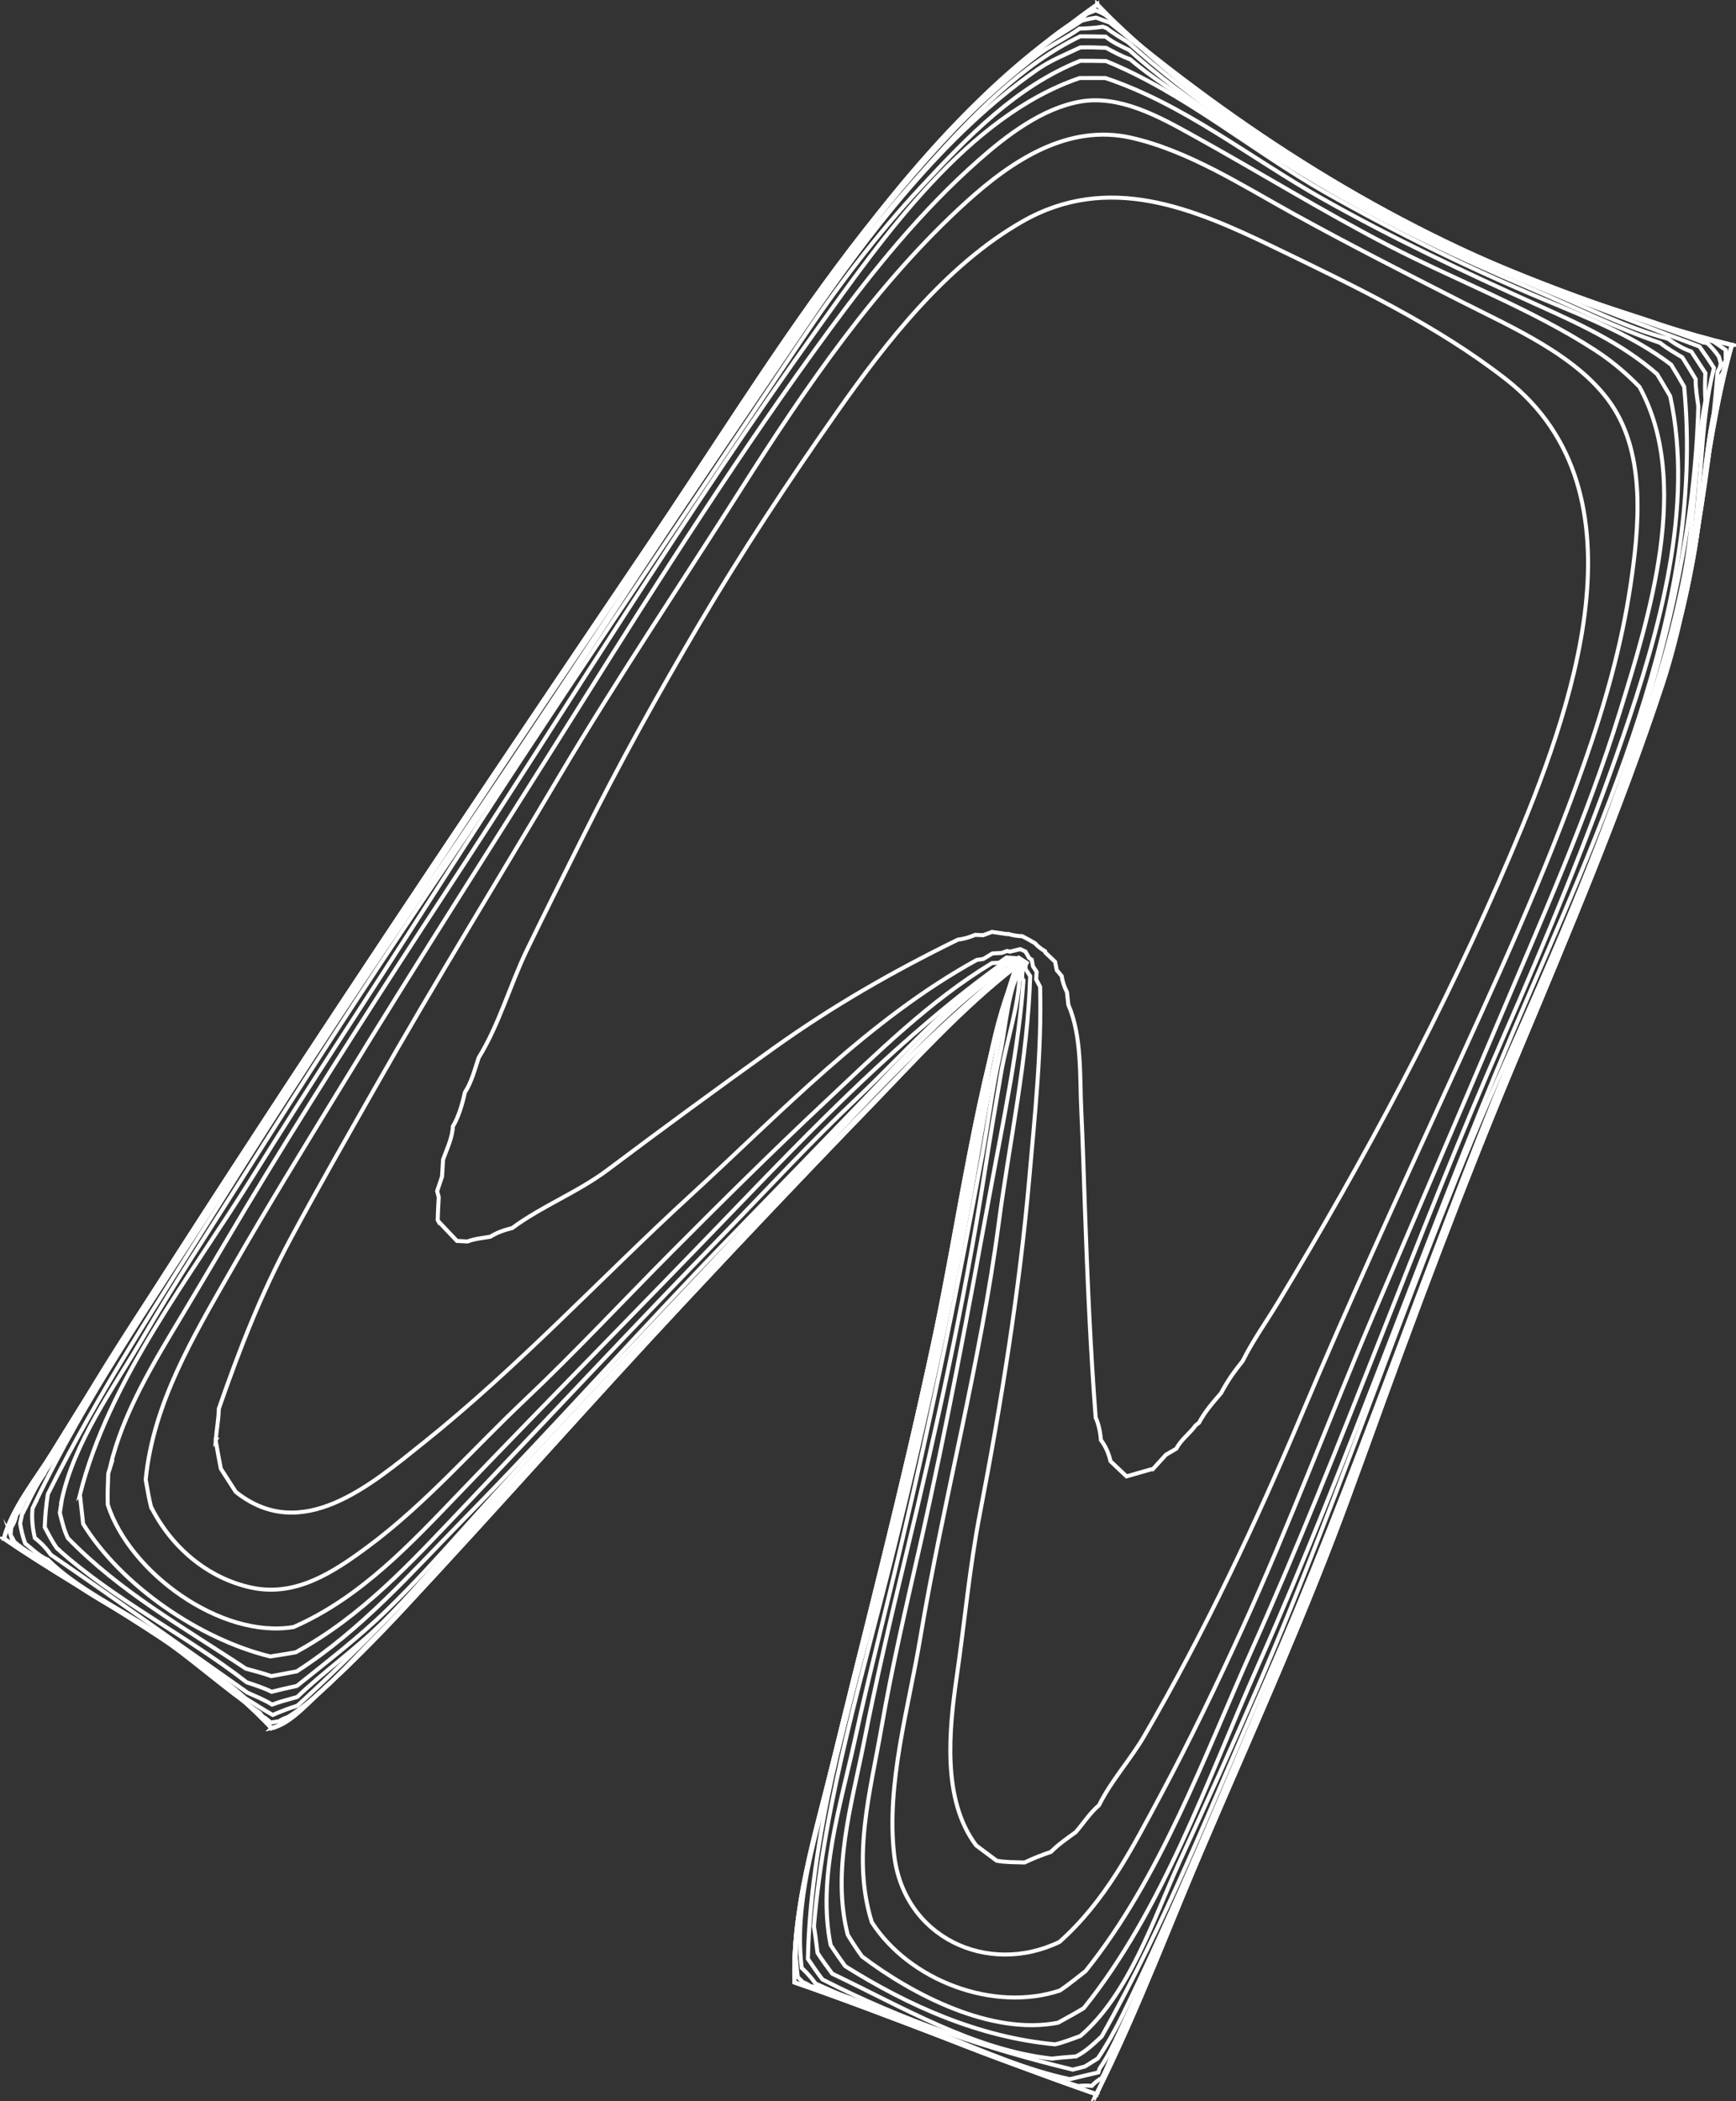 <?xml version="1.0" encoding="UTF-8"?><svg id="Layer_2" xmlns="http://www.w3.org/2000/svg" viewBox="0 0 216.51 261.93"><rect x="0" y="0" width="216.51" height="261.93" fill="#333333" stroke="none"/><defs><style>.cls-1{fill:none;stroke:#fff;stroke-miterlimit:10;stroke-width:.5px;}</style></defs><g id="Layer_1-2"><path class="cls-1" d="m126.73,120.45c-5.06,15.1-7,31.18-10.3,46.73-3.77,17.73-8.34,35.25-12.66,52.85-2.19,8.9-4.95,17.84-4.69,27.09-.29-8.28,2.03-16.22,3.98-24.18,2.2-8.99,4.43-17.96,6.68-26.94,4.39-17.57,8.28-35.27,11.61-53.07,1.43-7.65,2.91-15.09,5.39-22.49h0Z"/><path class="cls-1" d="m33.86,215.39c1.99-.4,3.77-2.41,5.25-3.73,3.28-2.93,6.4-6.03,9.44-9.2,5.42-5.67,10.48-11.66,15.78-17.44,13.53-14.72,27.13-29.38,41.02-43.77,6.82-7.07,13.6-14.76,21.39-20.8-6.89,5.34-12.9,12.06-18.96,18.3-7.48,7.7-14.86,15.51-22.2,23.36-11.88,12.69-23.37,25.75-35.23,38.45-3.34,3.58-6.79,7.07-10.41,10.37-1.66,1.51-3.82,4.02-6.09,4.49l.02-.02h0Z"/><path class="cls-1" d="m.5,191.78c11.18,7.63,23.94,13.65,33.36,23.61l-.02.02c-9.41-9.97-22.19-15.99-33.37-23.61h.02Z"/><path class="cls-1" d="m136.84.58c-23.08,16.3-37.71,40.33-53.27,63.35-18.42,27.25-36.83,54.51-54.76,82.08-5.12,7.88-10.21,15.78-15.22,23.73-2.37,3.76-4.72,7.52-7.05,11.31-2.05,3.32-5.05,6.94-6.04,10.73h-.02c.88-3.38,3.47-6.54,5.3-9.51,2.04-3.33,4.11-6.64,6.18-9.95,4.47-7.12,9-14.2,13.57-21.26,9.49-14.68,19.15-29.26,28.86-43.8,8.74-13.08,17.53-26.12,26.34-39.15,7.84-11.6,15.27-23.6,23.62-34.83,9.24-12.43,19.83-23.79,32.49-32.73v.02h0Z"/><path class="cls-1" d="m215.98,43.01c-23.51-5.83-46.57-16.3-65.89-30.96-4.64-3.52-9.21-7.27-13.25-11.48v-.02c16.66,17.38,39.47,29.14,61.91,37.12,5.66,2.01,11.41,3.87,17.25,5.32h-.02Z"/><path class="cls-1" d="m136.58,260.99l.15.05v.02c-12.66-4.37-25.01-9.56-37.66-13.94v-.02c12.6,4.36,24.9,9.53,37.5,13.89Z"/><path class="cls-1" d="m136.73,261.04c5.29-10.55,9.46-21.85,14.15-32.69,6.01-13.9,12.23-27.74,17.43-41.96,6.03-16.49,11.74-33.11,18.62-49.28,6.48-15.24,12.85-30.57,18.45-46.16,2.55-7.08,4.53-14.19,5.85-21.6,1.23-6.85,1.37-14.12,3.22-20.82.51-1.84,1.02-3.68,1.53-5.52h.02c-3.86,13.94-4.11,28.56-8.68,42.41-5.17,15.65-11.66,30.94-18.03,46.13-6.77,16.14-12.86,32.46-18.81,48.91-5.15,14.24-11.06,28.1-17.05,42.01-5.11,11.87-10.13,23.78-15.32,35.61-.44,1-.87,2-1.36,2.97v-.02h0Z"/><path class="cls-1" d="m34.06,215.38c.08-.02.15-.04.23-.07l-.23.07h0Z"/><path class="cls-1" d="m136.74,261.06c5.29-10.55,9.46-21.85,14.15-32.7,6.01-13.9,12.23-27.74,17.43-41.97,6.03-16.5,11.74-33.12,18.62-49.29,6.48-15.24,12.85-30.58,18.45-46.16,2.55-7.08,4.53-14.19,5.85-21.61,1.23-6.85,1.37-14.13,3.22-20.82.51-1.84,1.02-3.68,1.53-5.52-23.52-5.83-46.58-16.3-65.9-30.96-4.64-3.52-9.21-7.27-13.25-11.48-23.08,16.3-37.71,40.34-53.28,63.36-18.42,27.25-36.83,54.52-54.77,82.1-5.12,7.88-10.21,15.78-15.22,23.73-2.37,3.76-4.72,7.53-7.05,11.31-2.05,3.32-5.05,6.94-6.04,10.73,11.18,7.63,23.94,13.65,33.37,23.61,1.95-.4,3.69-2.34,5.14-3.63,3.28-2.92,6.4-6.01,9.43-9.18,5.42-5.67,10.49-11.67,15.8-17.44,13.45-14.64,26.98-29.22,40.78-43.53,6.94-7.19,13.82-15.03,21.74-21.17-5.03,15.03-6.96,31.03-10.25,46.5-3.77,17.74-8.34,35.27-12.66,52.88-2.2,8.94-5.07,17.99-4.74,27.29,12.64,4.38,25,9.57,37.66,13.94Z"/><path class="cls-1" d="m34.15,215.36c-.09.03-.19.04-.29.03-9.41-9.96-22.18-15.99-33.36-23.61.88-3.39,3.47-6.55,5.3-9.52,2.04-3.33,4.11-6.64,6.18-9.95,4.47-7.12,9-14.2,13.57-21.26,9.49-14.68,19.14-29.26,28.85-43.79,8.74-13.08,17.53-26.11,26.34-39.14,7.84-11.6,15.27-23.59,23.62-34.82,9.24-12.43,19.83-23.79,32.48-32.72,16.66,17.38,39.46,29.14,61.89,37.12,5.66,2.01,11.41,3.87,17.25,5.32-3.86,13.95-4.11,28.57-8.68,42.41-5.17,15.65-11.65,30.93-18.02,46.12-6.76,16.13-12.86,32.45-18.81,48.9-5.15,14.24-11.06,28.1-17.05,42.01-5.11,11.86-10.13,23.78-15.32,35.6-.44,1-.87,2-1.36,2.97-12.66-4.37-25.01-9.56-37.65-13.94-.29-8.28,2.03-16.22,3.98-24.18,2.2-8.98,4.43-17.96,6.67-26.93,4.39-17.57,8.28-35.26,11.61-53.06,1.43-7.65,2.91-15.09,5.39-22.48-6.88,5.33-12.9,12.06-18.96,18.29-7.48,7.7-14.86,15.51-22.19,23.35-11.84,12.65-23.29,25.64-35.1,38.31-3.3,3.54-6.7,6.99-10.26,10.25-1.79,1.64-3.77,3.8-6.07,4.7h0Z"/><path class="cls-1" d="m54.72,152.31l-.13-.24v-.06c.02-.92.08-1.84.13-2.77l-.2-.77.61-1.81.13-2.12c.47-1.32,1.16-2.7,1.22-4.13.74-1.22,1.2-2.86,1.5-4.24.85-1.31,1.23-2.87,1.72-4.33,2.53-4.08,3.91-9.06,6-13.39,2.32-4.8,4.72-9.56,7.09-14.33,4.42-8.88,9.29-17.62,14.33-26.18,5.38-9.12,11.2-17.93,17.29-26.6s13.6-18.32,23.12-23.74c10.69-6.09,21.19-1.7,31.35,3.21s20.3,9.73,28.94,16.46c18.21,14.21,8.07,41.63.59,59.21-8.23,19.35-18.17,37.91-29,55.84-1.47,2.43-3.15,4.77-4.42,7.32-1.07,1.33-1.9,2.49-2.7,4.01-1.05,1.22-1.98,2.26-2.75,3.69l-.44.35c-.74,1.04-1.8,1.74-2.39,2.89l-1.29.75-1.66,1.82h-.19s-3.07.88-3.07.88l-2-1.89c-.21-.93-.6-1.87-1.19-2.63-.09-.96-.26-1.94-.66-2.81-.67-8.78-1.04-17.53-1.35-26.38-.14-3.95-.25-7.89-.44-11.84-.21-4.25.1-9.29-1.62-13.25l-.17-1.56c-.33-.63-.55-1.31-.66-2.01l-.61-.73-.21-1.04-1.22-1.16-.03-.16c-.47-.26-.9-.6-1.26-1-.52-.31-1.05-.6-1.58-.87-.61-.02-1.2-.11-1.78-.29l-.09.03-1.91-.28-1.09.41-1.01-.04c-.69.3-1.41.51-2.16.6-8.14,3.99-15.55,8.23-22.96,13.52-6.94,4.96-13.87,10.04-20.68,15.15-3.75,2.82-8.25,4.54-11.94,7.28-.95.23-1.9.55-2.73,1.08-.96.16-1.94.25-2.85.59l-1.31-.07-2.26-2.38h0Z"/><path class="cls-1" d="m26.91,179.47c.1-1.29.36-2.57.38-3.87,2.57-7.38,5.23-14.26,8.95-21.18,3.38-6.29,6.92-12.47,10.45-18.69,7.48-13.16,15.42-26.07,23.15-39.11,7.15-12.05,14.99-23.69,22.5-35.52,8.12-12.79,16.94-25.74,28.23-35.97,5.62-5.09,12.6-9.74,20.5-7.96,7.1,1.6,13.83,5.93,20.13,9.41,6.92,3.82,13.95,7.4,20.99,10.98,6.34,3.23,14.61,6.77,18.75,12.81,4.36,6.36,3.49,15.39,2.41,22.61-1.13,7.54-3.2,14.84-5.72,22.03-4.92,14.07-11.18,27.54-17.36,41.07-6.06,13.28-12.17,26.55-17.82,39.98-5.81,13.78-12.21,27.39-19.73,40.31-1.7,2.93-4.16,5.62-5.65,8.65-1.12.95-1.94,2.24-2.9,3.35-1.07.78-2.16,1.52-3.1,2.47-1.12.38-2.22.81-3.29,1.32-1.17-.04-2.33-.01-3.48-.22l-2.56-1.91c-4.29-5.7-3.38-14.4-2.41-21.09.98-6.76,1.59-13.6,2.89-20.31,2.65-13.73,4.94-27.91,6.16-41.86.69-7.87,1.55-15.85,1.34-23.76l-.49-.94.05-.93-.45-.69-.15-.81-.33-.23-.46-.8-.65-.3-1.3.32-.33-.09-.67.24-1.17.07-1.14.69-.82.12c-13.45,7.41-24.38,18.98-35.59,29.26-11.19,10.26-21.57,21.47-33.45,30.96-6.59,5.27-15.15,12.64-23.37,6.08-.62-.96-1.24-1.92-1.86-2.89-.23-1.17-.44-2.34-.64-3.51v-.09h.01Z"/><path class="cls-1" d="m18.85,187.89c-.29-1.14-.47-2.3-.68-3.46.93-9.48,5.92-17.81,10.57-25.95s9.18-15.45,13.87-23.13c9.7-15.9,19.79-31.56,29.7-47.36,9.94-15.84,20.09-31.83,31.18-46.92,5.56-7.56,11.5-14.87,18.56-21.1,3.53-3.12,7.95-6.48,12.69-7.31,4.82-.84,9.68,1.8,13.76,4.06,8.3,4.58,16.35,9.57,24.79,13.94,8.47,4.38,17.71,7.83,25.71,13.03,2.06,1.34,3.73,2.77,5.46,4.52,6.53,11.83,1.24,28.59-2.47,40.63-4.04,13.09-9.68,25.64-15,38.23-5.25,12.41-10.59,24.79-15.86,37.17s-10.34,25.88-16.11,38.57c-3.24,7.13-6.64,14.19-10.33,21.08-3.58,6.67-6.82,13.06-12.55,18.17-8.97,4.32-19.47-.55-20.63-10.92-.99-8.82,1.81-18.26,3.25-26.89,2.91-17.31,7.49-34.32,9.8-51.77,1.34-10.16,3.62-20.54,3.92-30.81l-.59-.9.03-.48.14-.27-1-.64s-.06.05-.09.07l-1.44-.1-.91.65-.9.05c-7.77,4.7-14.31,11.21-20.89,17.38-6.5,6.1-12.83,12.37-19.12,18.69-6.1,6.14-12.03,12.5-18.32,18.45-6.46,6.1-12.33,12.91-19.5,18.22-4.25,3.15-8.97,6.3-14.52,5.11-5.51-1.18-10.01-5.07-12.5-10.01h0Z"/><path class="cls-1" d="m13.74,182.86c1.58-6.77,5.5-13.12,9.04-19.02s6.89-11.69,10.43-17.48c7.17-11.73,14.63-23.33,22.17-34.83,15.41-23.47,30.09-47.56,46.48-70.43,8.29-11.57,18.79-26.6,32.79-31.37,1.07-.01,2.14,0,3.21,0,9.69,3.21,18.06,9.94,26.92,14.95,8.79,4.97,17.89,9.24,27.08,13.39,5.27,2.38,10.44,4.75,14.81,8.56.55.91,1.09,1.83,1.63,2.75,3.02,13.84-1.37,29.33-5.87,42.43-4.35,12.65-9.53,25.11-14.89,37.35-11.04,25.19-20.09,51.16-31.29,76.22-6.05,13.53-11.49,28.66-20.86,40.32-1.05.82-2.08,1.66-3.18,2.41-8.26,2.76-18.8-1.21-23.48-8.51-2.53-8.08-.17-16.29,1.23-24.38,1.31-7.56,3.08-15.08,4.78-22.57,3.34-14.75,6.09-29.59,8.82-44.47,1.55-8.43,3.48-17.45,4.09-25.98l-.18-.28.07-1.18.35-.68-.87-.56c-.16.12-.32.25-.48.37l-1.11-.07c-12.77,9.09-23.88,20.62-34.72,31.87s-22.14,22.7-33.12,34.13c-6.3,6.56-12.53,13.31-20.97,17.01-9.07,1.51-20.47-6.79-23.18-15.26-.05-1.3.02-2.59.06-3.88l.26-.83h0Z"/><path class="cls-1" d="m9.96,186.35c3.59-14.36,13.87-27.31,21.58-39.73,7.16-11.54,14.69-22.84,22-34.3,15.01-23.51,30.8-46.56,46.32-69.77,4.53-6.77,9.5-13.34,15.06-19.3,5.81-6.24,11.8-12.47,19.81-15.67,1.07,0,2.13,0,3.2.03,9.72,3.95,18.14,11.13,27.27,16.33,8.85,5.03,18.03,9.51,27.43,13.43,5.48,2.29,11.05,4.49,15.79,8.08.56.9,1.1,1.82,1.62,2.74,2.7,27.98-10.67,55.31-21.35,80.45-11.11,26.15-20.28,53.07-31.8,79-6.35,14.29-11.84,30.39-21.72,42.67-1.05.65-2.14,1.22-3.21,1.82-8.27,1.63-18.11-3.46-24.45-8.26-.63-.87-1.22-1.77-1.78-2.69-2.03-7.94.48-16.2,2.03-24.05,1.52-7.71,3.32-15.41,5.17-23.04,3.81-15.75,7.33-31.71,9.84-47.74.65-4.19,1.36-8.39,2.08-12.57.7-4.09,2.26-8.43,2.32-12.59l.56-1.08-.75-.48c-.29.22-.58.45-.87.67l-.77-.05c-6.89,4.48-12.57,11.07-18.5,16.69s-10.99,11.13-16.43,16.72c-11.01,11.31-21.81,22.84-32.67,34.28-6.45,6.79-12.56,13.51-20.86,18.02-1.06.18-2.12.36-3.18.52-8.78-2.15-18.55-8.8-23.33-16.53-.13-1.2-.27-2.41-.4-3.61h0Z"/><path class="cls-1" d="m7.66,187.17c1.55-7.42,6.39-13.95,10.15-20.41,3.86-6.64,8.08-13.06,12.18-19.55,7.6-12.03,15.31-24.03,23.3-35.82,7.99-11.79,15.83-23.74,23.62-35.67s15.59-23.31,23.45-34.92,17.4-24.06,28.97-32.1c1.74-1.21,3.52-1.88,5.41-2.79,1.06-.02,2.13,0,3.19.05.99.52,1.96,1.06,3.02,1.43,3.56,3.01,8,5.59,11.89,8.19s7.57,4.9,11.44,7.21c8.5,5.06,17.48,9.29,26.58,13.15,5.3,2.25,10.76,4.97,16.19,6.8.86.69,1.82,1.24,2.77,1.81.57.89,1.12,1.8,1.66,2.71-.02,1.14.18,2.25.33,3.38-.78,28.83-12.58,55.94-24.14,81.94-11.34,25.52-19.77,52.19-30.85,77.8-3.13,7.24-6.39,14.43-9.67,21.6-3.28,7.17-6.29,16.56-12.41,21.81-1.04.37-2.08.79-3.15,1.04-9.5-.89-18.2-4.75-26.18-9.75-.62-.87-1.25-1.74-1.82-2.64-1.68-8.42,1.24-17.39,3.04-25.63,1.77-8.13,3.88-16.2,5.78-24.3,3.78-16.05,7.09-32.19,10.07-48.42.78-4.24,1.28-8.5,2.24-12.71.76-3.34.94-8.32,2.86-11.19l-.62-.4c-.42.32-.84.65-1.26.97l-.43-.03c-6.52,4.56-12.5,11.06-18.01,16.79-5.41,5.62-10.86,11.22-16.3,16.81-11.19,11.51-21.83,23.55-33.07,34.99-6.78,6.9-12.69,13.75-20.88,19.02-1.06.2-2.11.4-3.17.59-1.04-.36-2.11-.64-3.17-.93-7.81-5.18-15.59-9.49-22.21-16.28-.49-1-.72-2.07-1-3.15l.22-1.4h0Z"/><path class="cls-1" d="m7.23,193.09l-.11-.08c-.61-.82-1.05-1.75-1.54-2.64.05-1.42.17-2.73.39-4.13,6.25-12.57,13.93-24.22,21.38-36.12,7.73-12.34,15.71-24.6,23.93-36.63,16.46-24.09,32.38-48.61,48.67-72.86,4.81-7.16,10.21-13.84,15.98-20.24,5.42-6,11.46-12.33,18.79-15.86,1.06,0,2.11.02,3.17.04.9.73,1.91,1.17,2.95,1.68,7.03,6.36,16.04,11.78,24.21,16.56,8.88,5.2,18.17,9.47,27.67,13.36,4.93,2.01,10.18,4.73,15.31,6.06.89.65,1.87,1.24,2.91,1.59.59.89,1.17,1.78,1.75,2.68-.06,1.13-.06,2.3.01,3.43-1.38,7.1-1.24,14.55-2.65,21.72-1.4,7.12-3.41,13.94-5.86,20.78-4.83,13.47-10.45,26.64-15.92,39.86-10.63,25.71-19.36,52.2-30.57,77.65-6.48,14.72-12.38,29.88-20.3,43.9-1.01.93-1.95,1.86-3.19,2.49-1,.08-2.01.15-3.01.28-9.72-1.07-18.8-6.49-27.41-10.59-.63-.85-1.26-1.7-1.83-2.59-.14-1.1-.26-2.21-.45-3.3,1.32-15.88,6.22-31.76,10.02-47.22,3.93-15.95,7.5-32.05,10.28-48.25.75-4.36,1.49-8.73,2.38-13.07.74-3.61,1.36-8.11,3.19-11.34l-.5-.32c-.55.43-1.09.85-1.64,1.26h-.1c-12.01,10.07-22.83,21.8-33.56,33.21-11.41,12.13-23.01,24.11-34.1,36.52-2.95,3.3-5.94,6.57-9.11,9.66-3.64,3.55-7.42,6.41-11.34,9.57-1.06.23-2.11.47-3.16.73-.99-.5-2.05-.82-3.1-1.18-7.56-5.87-16.35-10.15-23.55-16.6h0Z"/><path class="cls-1" d="m4.44,187.22c6.13-12.81,14.38-24.75,22.07-36.68,8.03-12.47,16.24-24.81,24.39-37.21,7.93-12.06,15.91-24.09,24.03-36.02,8.55-12.56,16.96-25.22,25.44-37.84,7.87-11.7,17.68-23.99,28.97-32.56,1.68-1.28,3.59-2.12,5.29-3.34.97-.03,1.95-.08,2.91-.24l.48.18c.84.66,1.78,1.19,2.67,1.76,15.48,13.85,34.98,24.13,54.31,31.48,5.66,2.15,11.31,4.36,16.96,6.45.62.87,1.23,1.76,1.8,2.67-1.77,6.86-1.43,14.62-2.65,21.68-1.32,7.62-3.12,14.96-5.67,22.27-4.75,13.6-10.34,26.96-15.9,40.24-5.4,12.9-10.74,25.78-15.42,38.97-4.81,13.55-9.95,26.93-15.59,40.15-6,14.04-11.83,28.29-18.53,42-.89,1.81-1.95,3.72-3.08,5.4l-1.61,1.01-1.52.39c-10.81-2.62-21.25-6.12-31.21-11.24-.65-.83-1.23-1.7-1.82-2.57.34-16.8,5.9-33.88,10.09-50.17s7.81-33.41,10.83-50.23c1.36-7.59,1.93-16.52,5.55-23.48l-.37-.24c-12.83,9.93-23.84,22.84-34.92,34.63-11.51,12.24-23.14,24.38-34.42,36.83-3.24,3.57-6.32,7.28-9.75,10.68-3.38,3.35-7.31,6.1-10.7,9.34-1.05.3-2.12.56-3.14.95-.96-.61-2.02-1.02-3.06-1.49-8.14-5.74-16.31-11.55-24.53-17.19-.55-.79-1.24-1.51-2-2.1-.28-1.24-.41-2.42-.28-3.69l.4-.79h0Z"/><path class="cls-1" d="m5.35,183.91c6.63-12.84,15.28-25,23.18-37.1,7.8-11.95,15.76-23.81,23.54-35.78,7.81-12,15.9-23.83,23.93-35.68,8.12-11.99,16.07-24.1,24.26-36.04s18.39-25.16,30.33-33.91c1.39-1.02,2.91-1.83,4.31-2.81.59-.17,1.2-.3,1.81-.39.57.21,1.13.41,1.7.62l.1.08.03.04c8.46,6.67,16.61,13.36,25.9,18.94,10,6,20.68,10.97,31.63,14.99,5.46,2,11.01,3.78,16.43,5.84h.16s.32.11.32.11c.52.5.99,1.04,1.39,1.63l.25.85-.16.61-.25.43c-1.2,14.84-3.78,29.82-8.72,43.89-5.07,14.46-11.02,28.64-16.95,42.77-5.29,12.59-10.29,25.24-14.95,38.08-5.09,14.03-10.33,27.86-16.2,41.59-5.83,13.63-11.58,27.37-17.86,40.78-.76,1.63-1.39,2.93-2.4,4.41l-.15.47c-1.18.28-2.37.55-3.55.84-5.3-1.11-10.47-3.37-15.49-5.37-5.42-2.16-10.92-4.1-16.23-6.55-.5-.7-1.08-1.36-1.72-1.94-1.14-9.05,2.53-19.07,4.7-27.79,2.12-8.49,4.24-16.98,6.32-25.48,3.88-15.86,7.41-31.89,10.33-47.96,1.41-7.78,2.29-16.52,5.73-23.75l-.25-.16c-5.79,4.37-10.82,9.95-15.9,15.1-6.12,6.2-12.19,12.47-18.13,18.85-11.35,12.2-22.76,24.32-34.03,36.58-7.04,7.65-14,14.92-21.68,21.92-1.04.32-2.07.71-3.07,1.15-1.17-.66-2.28-1.38-3.41-2.09-3.57-3.14-7.67-5.86-11.64-8.5s-9.49-5.27-12.98-8.76c-1.09-.43-1.93-1.31-2.84-2.03-.29-.8-.5-1.65-.63-2.49l.23-1.09c.85-1.65,1.59-3.36,2.63-4.9h0Z"/><path class="cls-1" d="m1.32,191.33l.08-.92c.32-.49.54-1.03.64-1.6l.37-.4c.21-.45.43-.91.64-1.36,4.21-5.34,7.34-11.99,11.01-17.73,4.17-6.52,8.28-13.07,12.46-19.59,8.26-12.89,16.83-25.58,25.25-38.38,7.92-12.04,16.05-23.93,24.09-35.88,8.61-12.79,16.93-25.87,25.86-38.44,7.92-11.14,17.27-22.84,28.1-31.31,1.54-1.2,3.52-2.82,5.27-3.59l.46-.41c.34-.13.69-.27,1.04-.41v-.02s.06-.01.06-.01c.39.16.76.34,1.13.53.36.28.7.57,1.04.88l.32.48c17.2,14.23,35.34,25.61,56.39,33.4,5.37,1.99,11.03,3.48,16.32,5.64l.75.03c.37.12.75.24,1.12.35.5.34,1,.69,1.5,1.03v1.05s.05.16.05.16l-.26.55c.02.35-.02.7-.11,1.04l-.51.85c-.08,3.26-.98,6.91-1.41,10.19-.53,4.1-1.11,8.2-1.85,12.26-1.37,7.53-3.43,14.77-6.04,21.96-5.2,14.32-10.99,28.47-16.96,42.48-5.9,13.83-10.96,27.92-16.19,42.01-4.95,13.34-10.02,26.54-15.72,39.59-5.57,12.74-10.95,25.57-16.65,38.24-.74,1.65-1.31,3.42-2.15,5.02-.47.26-.9.6-1.26.99-.55-.06-1.13-.05-1.69.02-5.41-1.66-10.83-3.65-16.11-5.76-5.56-2.21-11.47-5.43-17.31-6.71-.28-.2-.59-.36-.91-.48-.22-.21-.43-.42-.64-.63-.12-.81-.14-1.61-.25-2.43.23-8.88,3.15-17.65,5.19-26.24,1.9-8,3.98-15.95,5.95-23.93,4.11-16.58,7.74-33.29,10.86-50.09,1.46-7.87,2.68-15.92,5.64-23.4l-.12-.08c-6.5,4.92-12.08,11.28-17.79,17.08-6.15,6.24-12.16,12.62-18.18,18.99-11.42,12.08-23.05,24.11-33.95,36.66-3.21,3.7-6.42,7.41-9.89,10.87-3.4,3.39-7,7.66-11.11,10.18-.37.1-.72.27-1.03.49-.36.06-.71.11-1.07.17h0s0,0,0,0c-.3-.31-.65-.58-1.02-.79l-.31-.4c-4.44-3.06-8.52-6.75-12.99-9.85-4.22-2.92-9.66-5.34-13.36-8.84-1.5-.71-3.03-1.56-4.29-2.66-.14-.3-.3-.6-.47-.88h0Z"/></g></svg>
